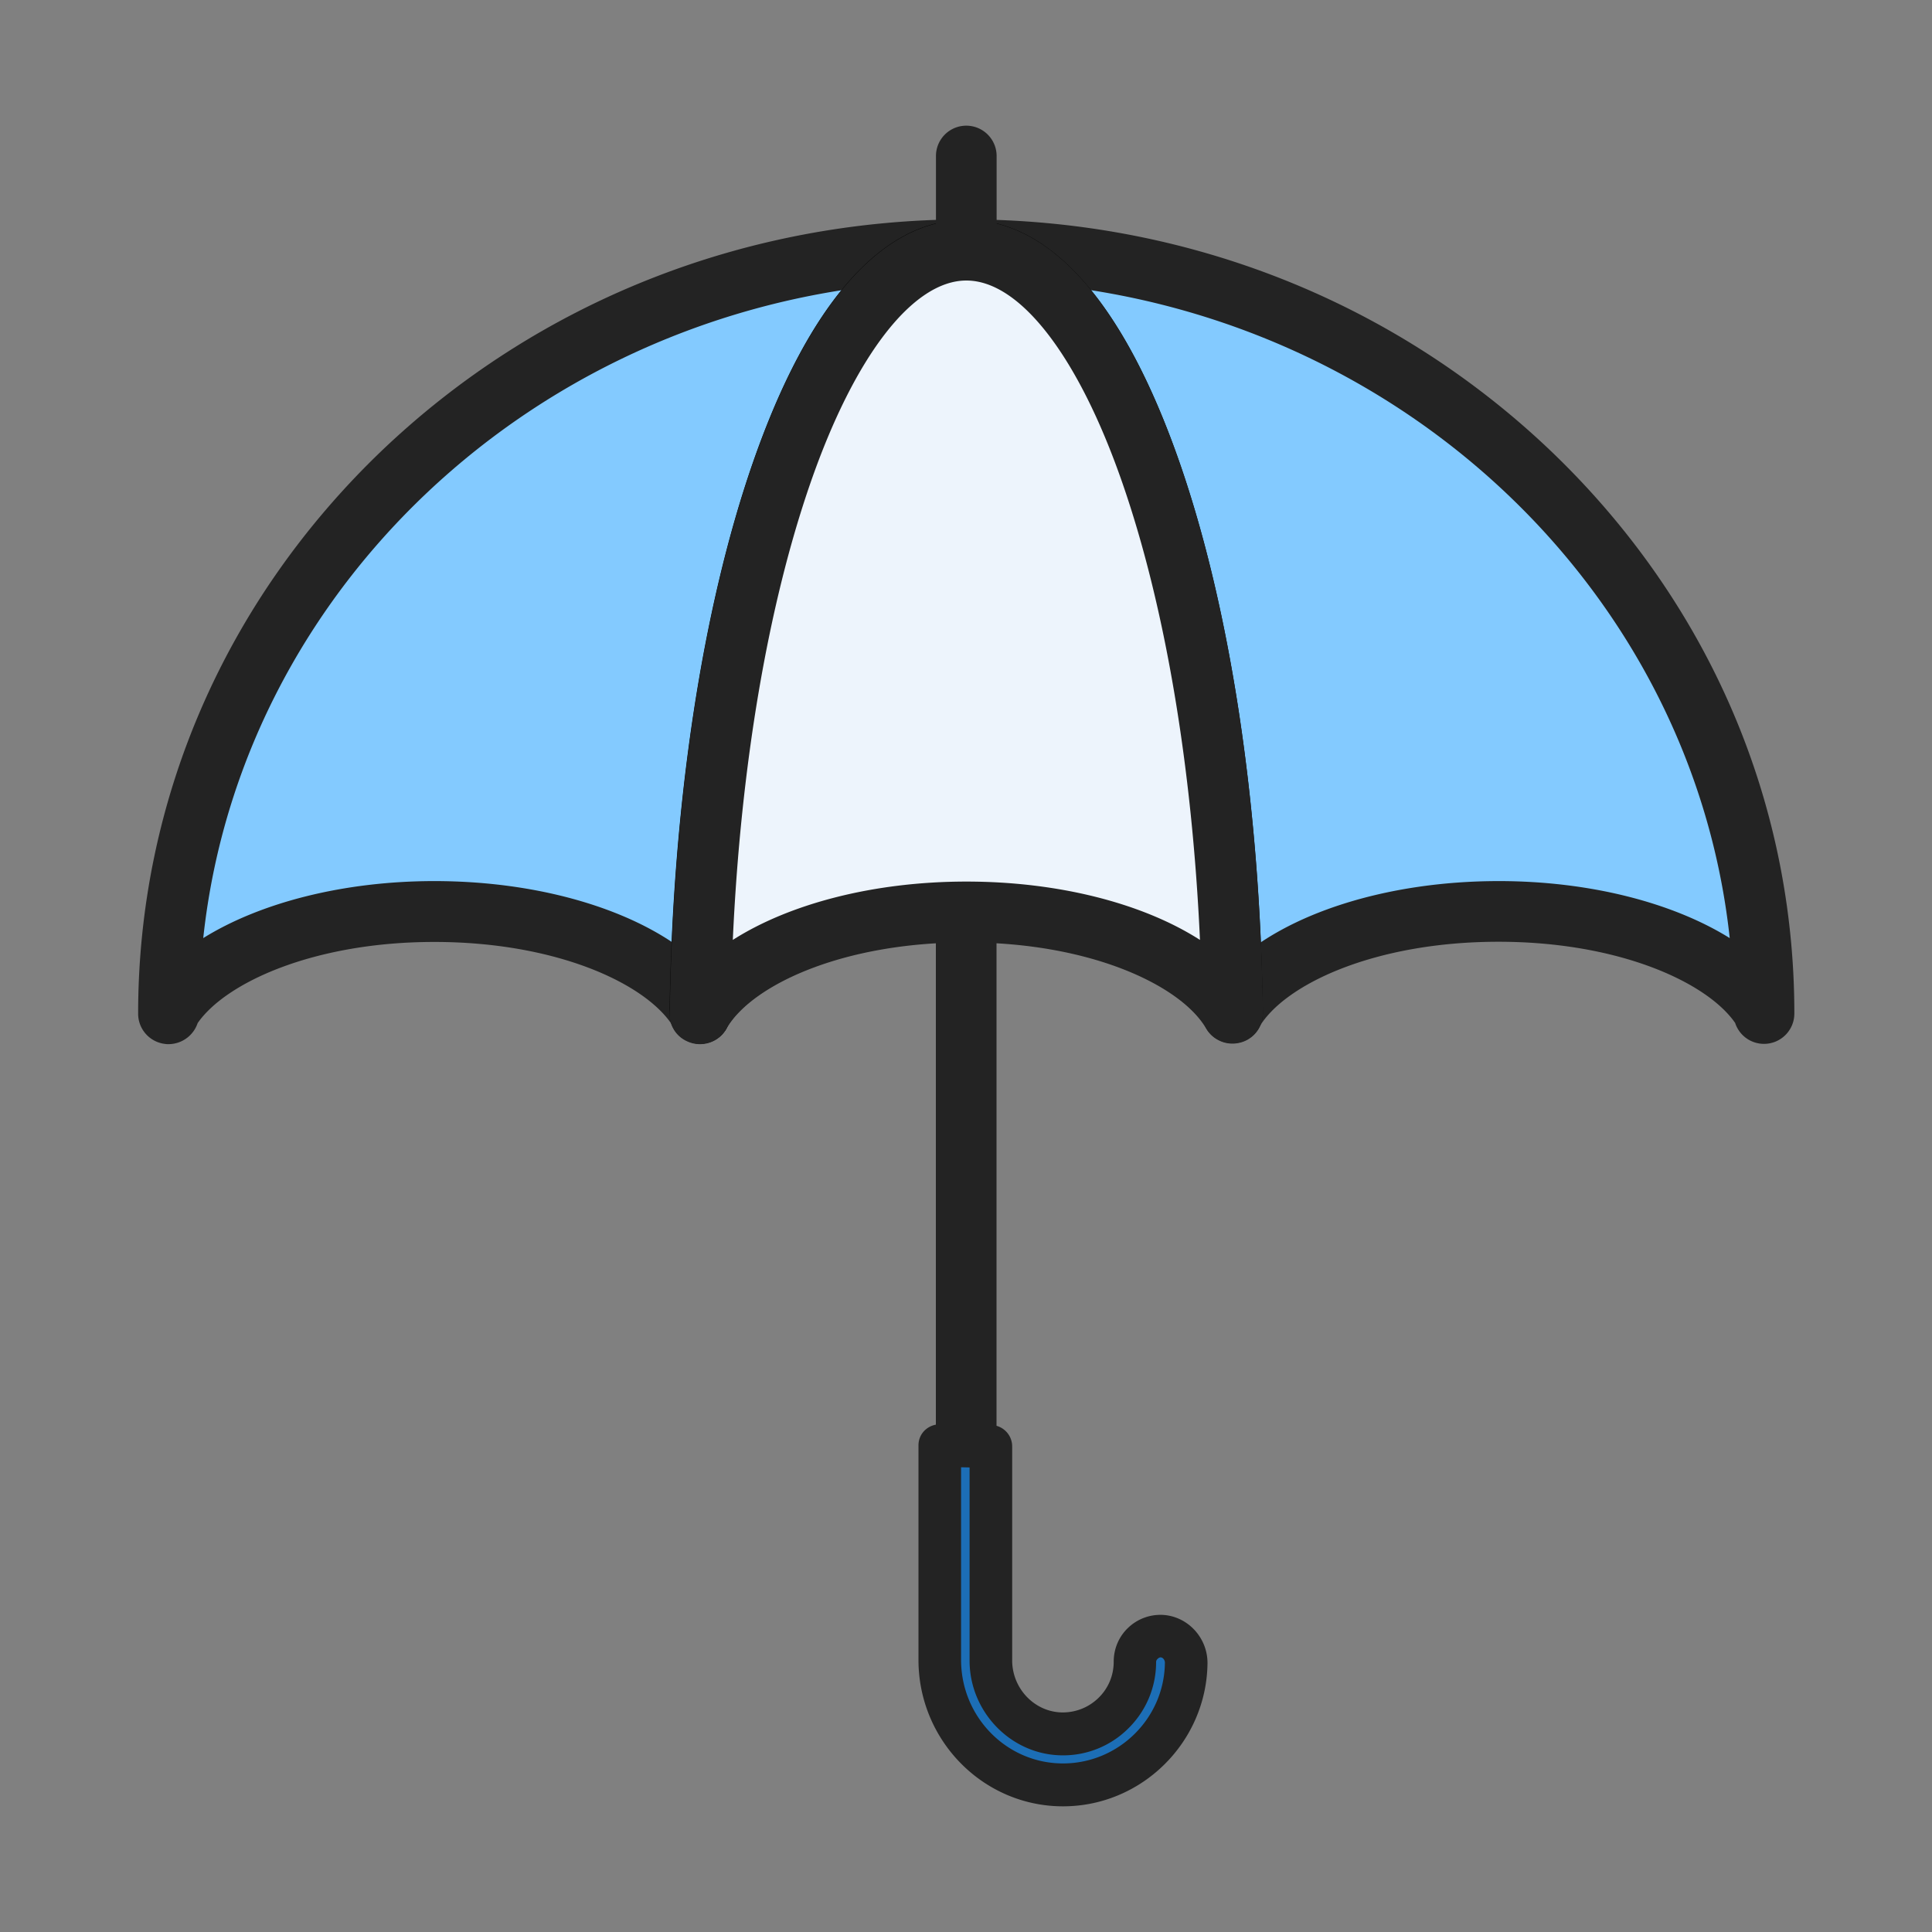<?xml version="1.0" standalone="no"?><!DOCTYPE svg PUBLIC "-//W3C//DTD SVG 1.1//EN" "http://www.w3.org/Graphics/SVG/1.1/DTD/svg11.dtd"><svg t="1568821830930" class="icon" viewBox="0 0 1024 1024" version="1.1" xmlns="http://www.w3.org/2000/svg" p-id="2136" xmlns:xlink="http://www.w3.org/1999/xlink" width="200" height="200"><rect x="0" y="0" width="1024" height="1024" fill="#808080" stroke="none"/><defs><style type="text/css"></style></defs><path d="M89.088 537.293c0-223.488 189.286-404.685 422.912-404.685 233.574 0 422.912 181.197 422.912 404.685v-1.024c-18.278-30.822-74.394-53.197-140.8-53.197-66.714 0-122.982 22.579-141.005 53.606-17.92-30.976-74.291-53.606-141.005-53.606-66.918 0-123.392 22.682-141.21 53.914l0.205-0.307c-17.92-30.976-74.291-53.606-141.005-53.606-65.894 0-121.805 22.118-140.39 52.582l-0.614 1.638z" fill="#83CAFF" p-id="2137"></path><path d="M89.293 553.421c-0.512 0-1.075 0-1.69-0.102a16.118 16.118 0 0 1-14.387-15.974c0-112.589 45.824-218.419 128.614-297.984C284.723 160 394.803 116.275 512 116.275s227.277 43.725 310.221 122.982c82.79 79.309 128.512 184.576 128.819 296.704V537.19c0 8.909-7.219 16.077-16.077 16.077-7.117 0-13.21-4.608-15.309-11.11-15.104-21.709-61.901-43.008-125.389-43.008-66.099 0-114.022 22.886-127.078 45.619a16.087 16.087 0 0 1-22.067 5.786c-2.406-1.382-4.403-3.379-5.786-5.786-13.21-22.682-60.979-45.619-127.078-45.619-66.202 0-113.92 22.886-127.078 45.619l-0.102 0.307c-4.403 7.782-14.285 10.394-22.016 5.99-3.379-1.894-5.786-4.915-7.117-8.294-14.899-22.016-61.798-43.52-125.798-43.52-63.283 0-110.285 21.299-125.389 43.008a16.348 16.348 0 0 1-15.462 11.162z m827.494-56.218c-21.094-195.482-194.509-348.518-404.582-348.518s-383.488 152.986-404.48 348.518c30.208-18.79 74.394-30.208 122.522-30.208 59.392 0 112.589 17.203 141.005 44.288 28.518-27.085 81.613-44.288 141.107-44.288 59.392 0 112.589 17.203 141.005 44.288 28.416-27.085 81.613-44.288 141.005-44.288 48.128 0 92.211 11.418 122.419 30.208z" fill="#232323" p-id="2138"></path><path d="M370.79 553.216a16.271 16.271 0 0 1-15.923-16.384c1.587-110.694 17.306-214.323 44.186-291.686 29.286-84.224 68.403-128.717 113.101-128.717s83.712 44.493 112.998 128.614c26.88 77.312 42.598 180.787 44.186 291.482 0.102 8.909-7.014 16.282-15.923 16.384h-0.205c-8.806 0-15.974-7.117-16.077-15.923-1.587-107.315-16.691-207.206-42.394-281.395-23.296-67.021-54.221-107.008-82.586-107.008-28.416 0-59.29 40.09-82.586 107.11-25.805 74.189-40.909 174.182-42.394 281.6a16.138 16.138 0 0 1-16.077 15.923h-0.307z" p-id="2139"></path><path d="M371.098 537.293c17.818-31.078 74.291-53.914 141.21-53.914 66.714 0 122.982 22.579 141.005 53.606v-0.205c-3.277-225.024-65.178-404.275-141.107-404.275S374.323 312.013 371.098 537.088" fill="#EDF4FC" p-id="2140"></path><path d="M370.995 553.421c-2.816 0-5.478-0.717-7.987-2.099-5.99-3.277-8.909-9.882-7.987-16.282 1.69-109.978 17.408-212.89 44.083-289.792 29.286-84.224 68.403-128.717 113.101-128.717s83.712 44.493 112.998 128.614c26.88 77.312 42.598 180.787 44.186 291.482a15.36 15.36 0 0 1-0.41 3.789v0.205a15.872 15.872 0 0 1-9.318 11.213c-4.813 1.997-10.189 1.69-14.592-0.922-2.406-1.382-4.403-3.379-5.786-5.786-13.21-22.682-60.979-45.619-127.078-45.619-65.485 0-112.998 22.426-126.72 44.902-0.512 1.024-1.024 1.894-1.69 2.714-3.072 4.096-7.885 6.298-12.8 6.298z m58.624-297.626c-22.579 65.075-37.018 150.016-41.216 242.381 30.106-19.2 74.803-30.925 123.802-30.925s93.696 11.622 123.802 30.925c-4.198-92.416-18.586-177.408-41.216-242.483-23.296-67.021-54.221-107.008-82.586-107.008-28.416 0-59.29 40.038-82.586 107.11z" fill="#232323" p-id="2141"></path><path d="M496.077 132.506v-49.818a16.072 16.072 0 1 1 32.154 0v49.92c0 8.909-7.219 16.077-16.077 16.077-8.858 0-16.077-7.27-16.077-16.179z" fill="#232323" p-id="2142"></path><path d="M498.125 879.923v-113.715l27.085 0.41v113.51c0 20.89 16.384 38.4 37.325 38.912 21.504 0.512 39.117-16.794 39.117-38.195 0-7.578 6.298-13.722 13.978-13.517 7.475 0.205 13.21 6.707 13.107 14.182-0.41 35.686-29.491 64.614-65.28 64.614-36.25 0-65.331-30.003-65.331-66.202z" fill="#1C6EB6" p-id="2143"></path><path d="M563.405 957.389c-42.189 0-76.595-34.816-76.595-77.619v-113.715c0-3.021 1.178-5.888 3.379-7.987 2.202-2.099 5.12-3.174 8.09-3.174l27.085 0.41c6.093 0.102 11.11 5.12 11.11 11.315v113.408c0 14.899 11.776 27.29 26.317 27.597 7.322 0.102 14.182-2.611 19.405-7.68s8.09-11.878 8.09-19.2c0-6.707 2.611-13.107 7.475-17.818s11.315-7.219 18.125-7.014c13.414 0.512 24.218 11.981 24.115 25.702-0.512 41.779-34.816 75.776-76.595 75.776z m50.074-78.08c-0.307 0.307-0.717 0.819-0.717 1.587 0 13.414-5.325 26.01-14.899 35.379a48.87 48.87 0 0 1-35.686 14.08c-26.624-0.614-48.282-23.194-48.282-50.176v-102.4l-4.506-0.102v102.093c0 30.31 24.218 54.886 54.016 54.886 29.491 0 53.709-23.91 54.016-53.402 0-1.382-1.024-2.816-2.304-2.816 0.102 0 0.102 0 0 0-0.717 0.051-1.229 0.461-1.638 0.87z" fill="#232323" p-id="2144"></path><path d="M512.102 776.294c-8.909 0-16.077-7.219-16.077-16.077V495.309c0-8.909 7.219-16.077 16.077-16.077 8.909 0 16.077 7.219 16.077 16.077v264.909c0 8.858-7.168 16.077-16.077 16.077z" fill="#232323" p-id="2145"></path></svg>